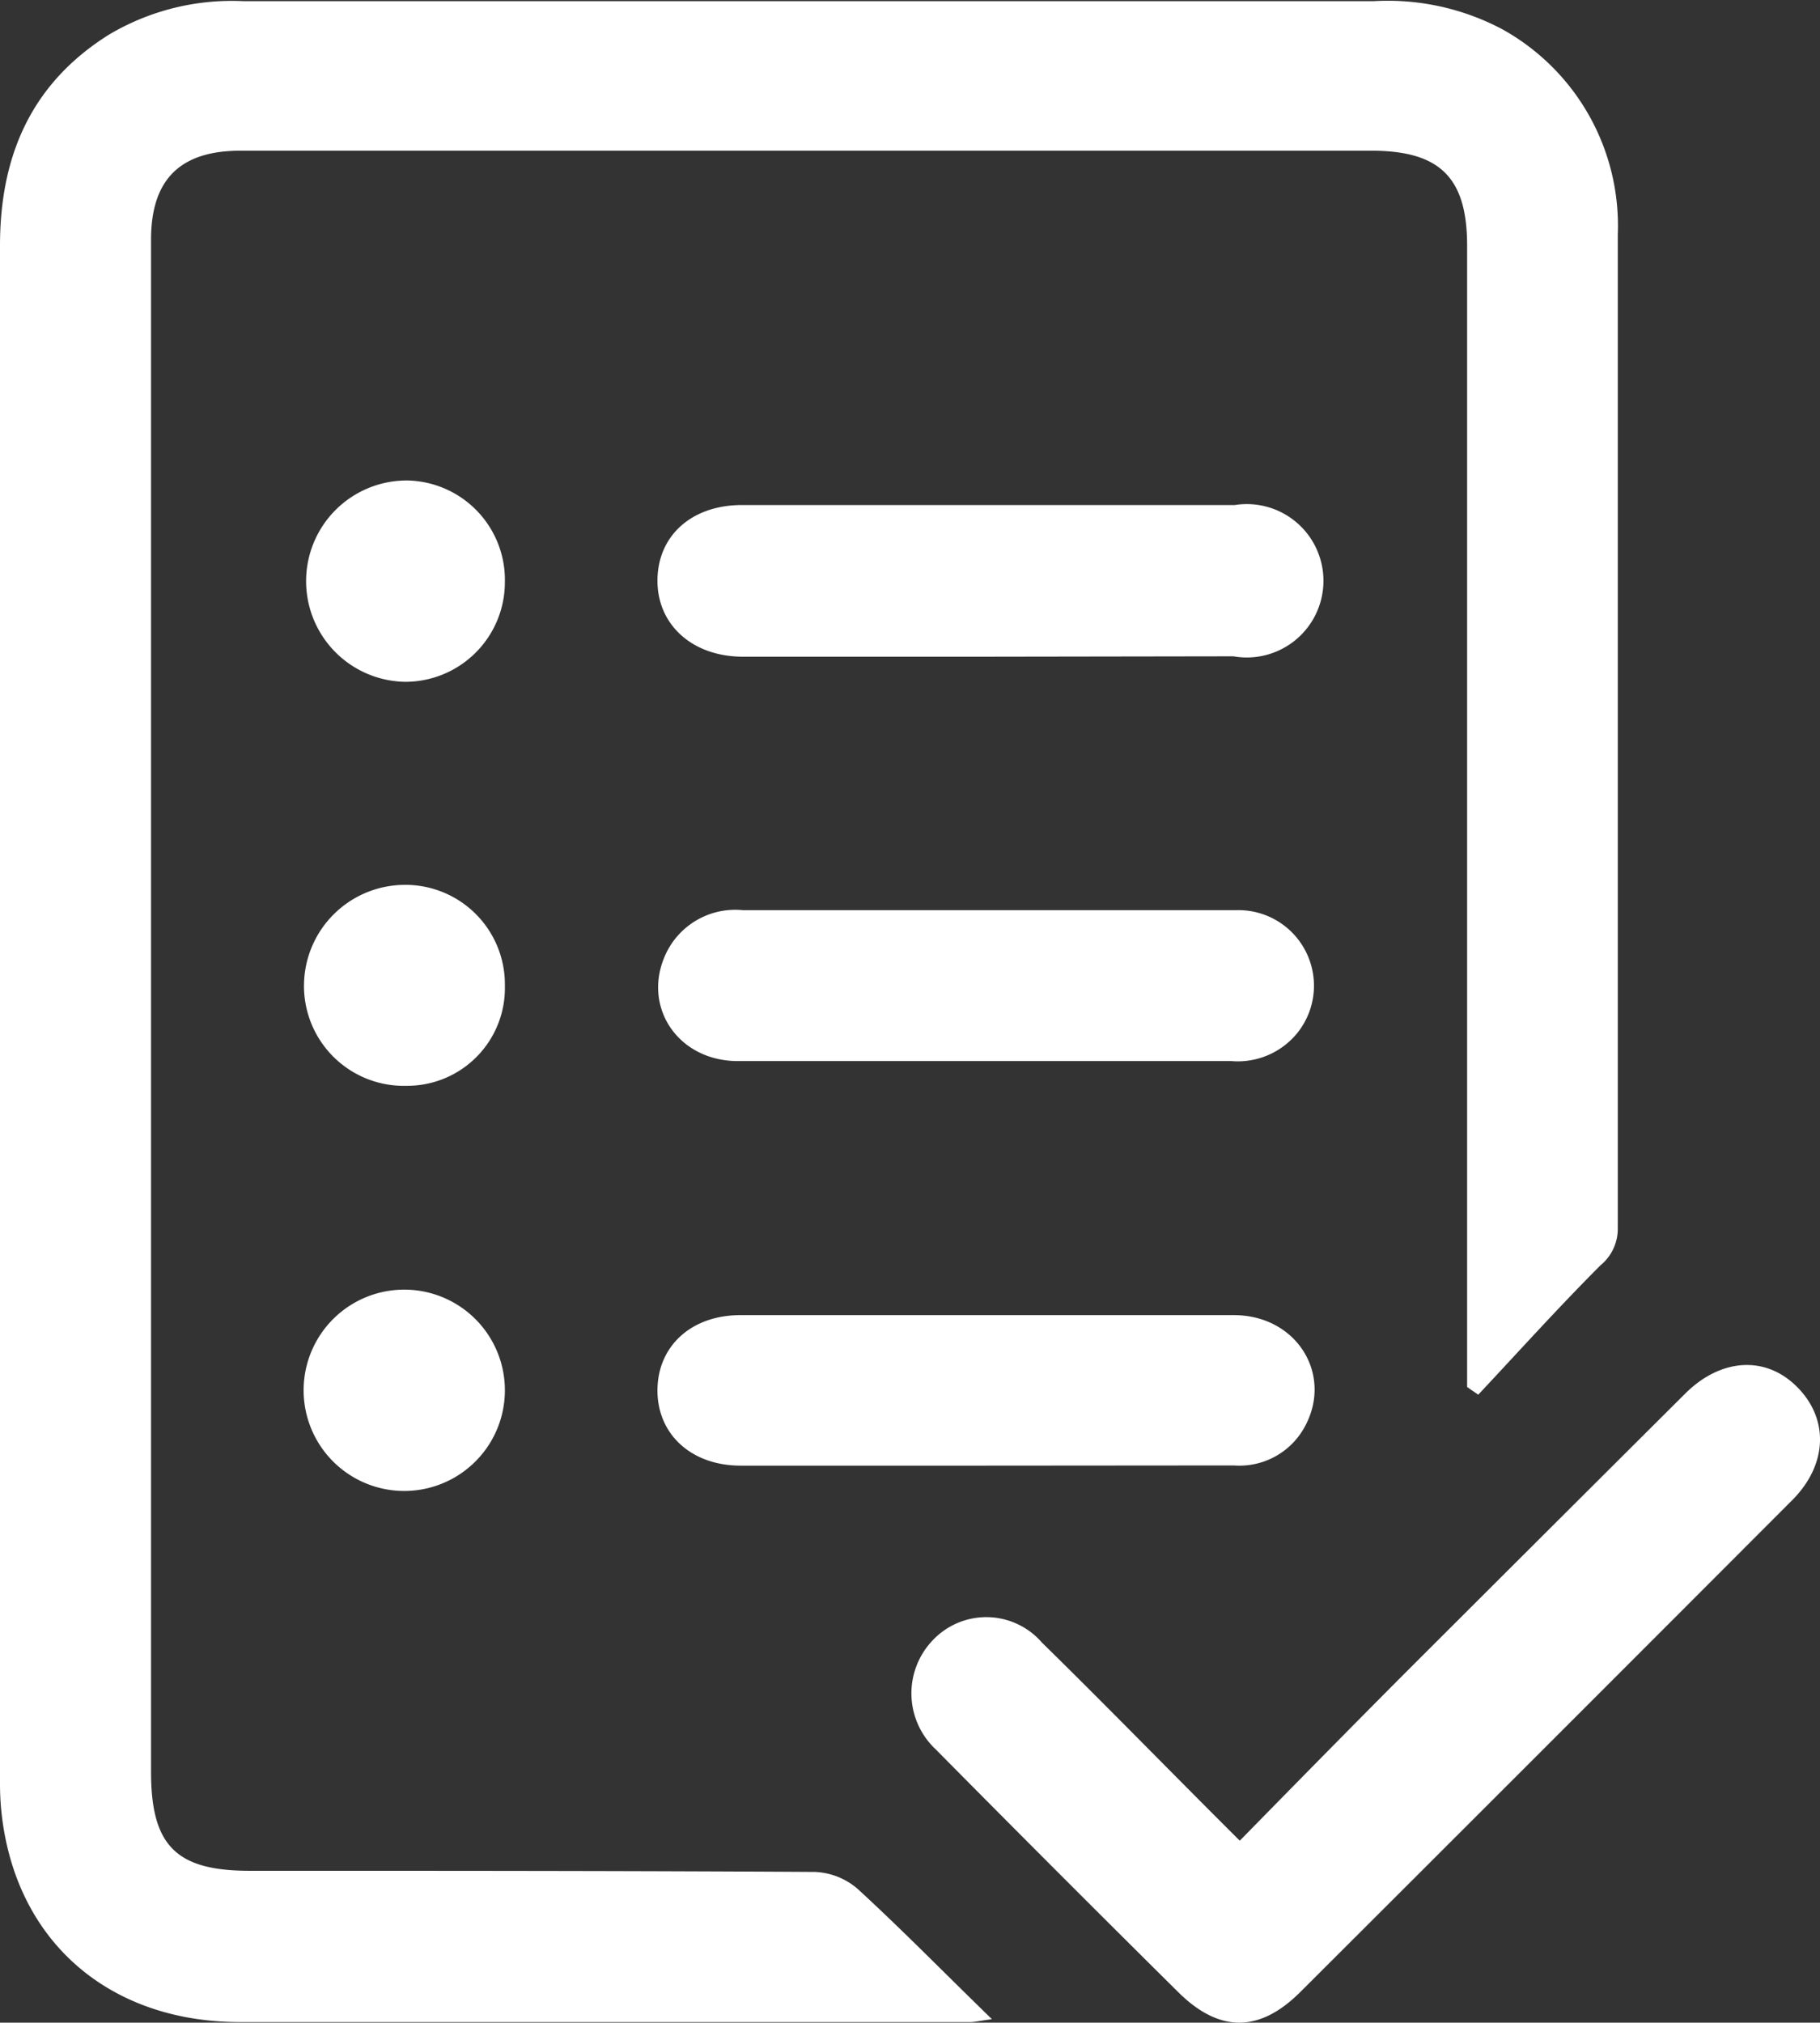 <svg xmlns="http://www.w3.org/2000/svg" viewBox="0 0 94.95 105.49">
    <rect x="0" y="0" width="94.95" height="105.49" fill="#333333" stroke="none"/>
    <defs>
        <style>
            .cls-1 {
                fill: #fff;
            }
        </style>
    </defs>
    <g id="Capa_2" data-name="Capa 2">
        <g id="Pantalla_2" data-name="Pantalla 2">
            <path class="cls-1"
                d="M76.54,72.34V61.5q0-24.34,0-48.69c0-3.55-1.42-4.95-5-4.95h-59c-3.16,0-4.66,1.52-4.66,4.64V92.41c0,3.85,1.31,5.16,5.14,5.16,9.83,0,19.67,0,29.5.06a3.63,3.63,0,0,1,2.23.89c2.31,2.12,4.51,4.37,7,6.79-.63.08-.88.15-1.14.15q-19.05,0-38.09,0c-6.26,0-10.86-3.53-12.16-9.23A14.29,14.29,0,0,1,0,93q0-40.1,0-80.19c0-4.68,1.63-8.46,5.68-11a12.55,12.55,0,0,1,7-1.75h59A12.74,12.74,0,0,1,78.4,1.54a11.71,11.71,0,0,1,6,10.69q0,18,0,35.94c0,5.3,0,10.6,0,15.9a2.46,2.46,0,0,1-.9,1.92c-2.19,2.19-4.26,4.49-6.38,6.75Z" />
            <path class="cls-1"
                d="M64.68,96c2.94-3,5.74-5.85,8.56-8.68Q80.57,80,87.92,72.68c1.85-1.84,4.19-2,5.84-.34s1.59,4-.21,5.85Q80.7,91.06,67.83,103.9c-2.12,2.11-4.21,2.13-6.36,0q-6.36-6.3-12.65-12.66a4,4,0,0,1-.19-5.66,3.84,3.84,0,0,1,5.73.09C57.76,89,61.1,92.44,64.68,96Z" />
            <path class="cls-1"
                d="M51.5,55.34c-4.35,0-8.69,0-13,0-3.23,0-5.11-3-3.68-5.76a4,4,0,0,1,3.93-2.11H64.49a3.94,3.94,0,0,1,3.18,6.42,4,4,0,0,1-3.43,1.45Z" />
            <path class="cls-1"
                d="M51.36,76.44c-4.24,0-8.48,0-12.72,0-2.57,0-4.34-1.63-4.34-3.92s1.74-3.93,4.33-3.93c8.58,0,17.16,0,25.74,0,3.28,0,5.2,3.11,3.69,5.84a3.88,3.88,0,0,1-3.69,2Z" />
            <path class="cls-1"
                d="M51.34,34.25H38.76c-2.64,0-4.48-1.67-4.46-4s1.8-3.9,4.38-3.91q12.87,0,25.74,0a4,4,0,1,1-.07,7.89Z" />
            <path class="cls-1"
                d="M26.34,30.37a5.2,5.2,0,0,1-5.18,5.19,5.25,5.25,0,1,1,.12-10.5A5.19,5.19,0,0,1,26.34,30.37Z" />
            <path class="cls-1" d="M21.09,77.76a5.25,5.25,0,0,1,0-10.5,5.25,5.25,0,1,1,0,10.5Z" />
            <path class="cls-1"
                d="M21.22,56.63a5.21,5.21,0,0,1-5.36-5.3,5.27,5.27,0,0,1,5.21-5.18,5.19,5.19,0,0,1,5.27,5.26A5.1,5.1,0,0,1,21.22,56.63Z" />
        </g>
    </g>
</svg>